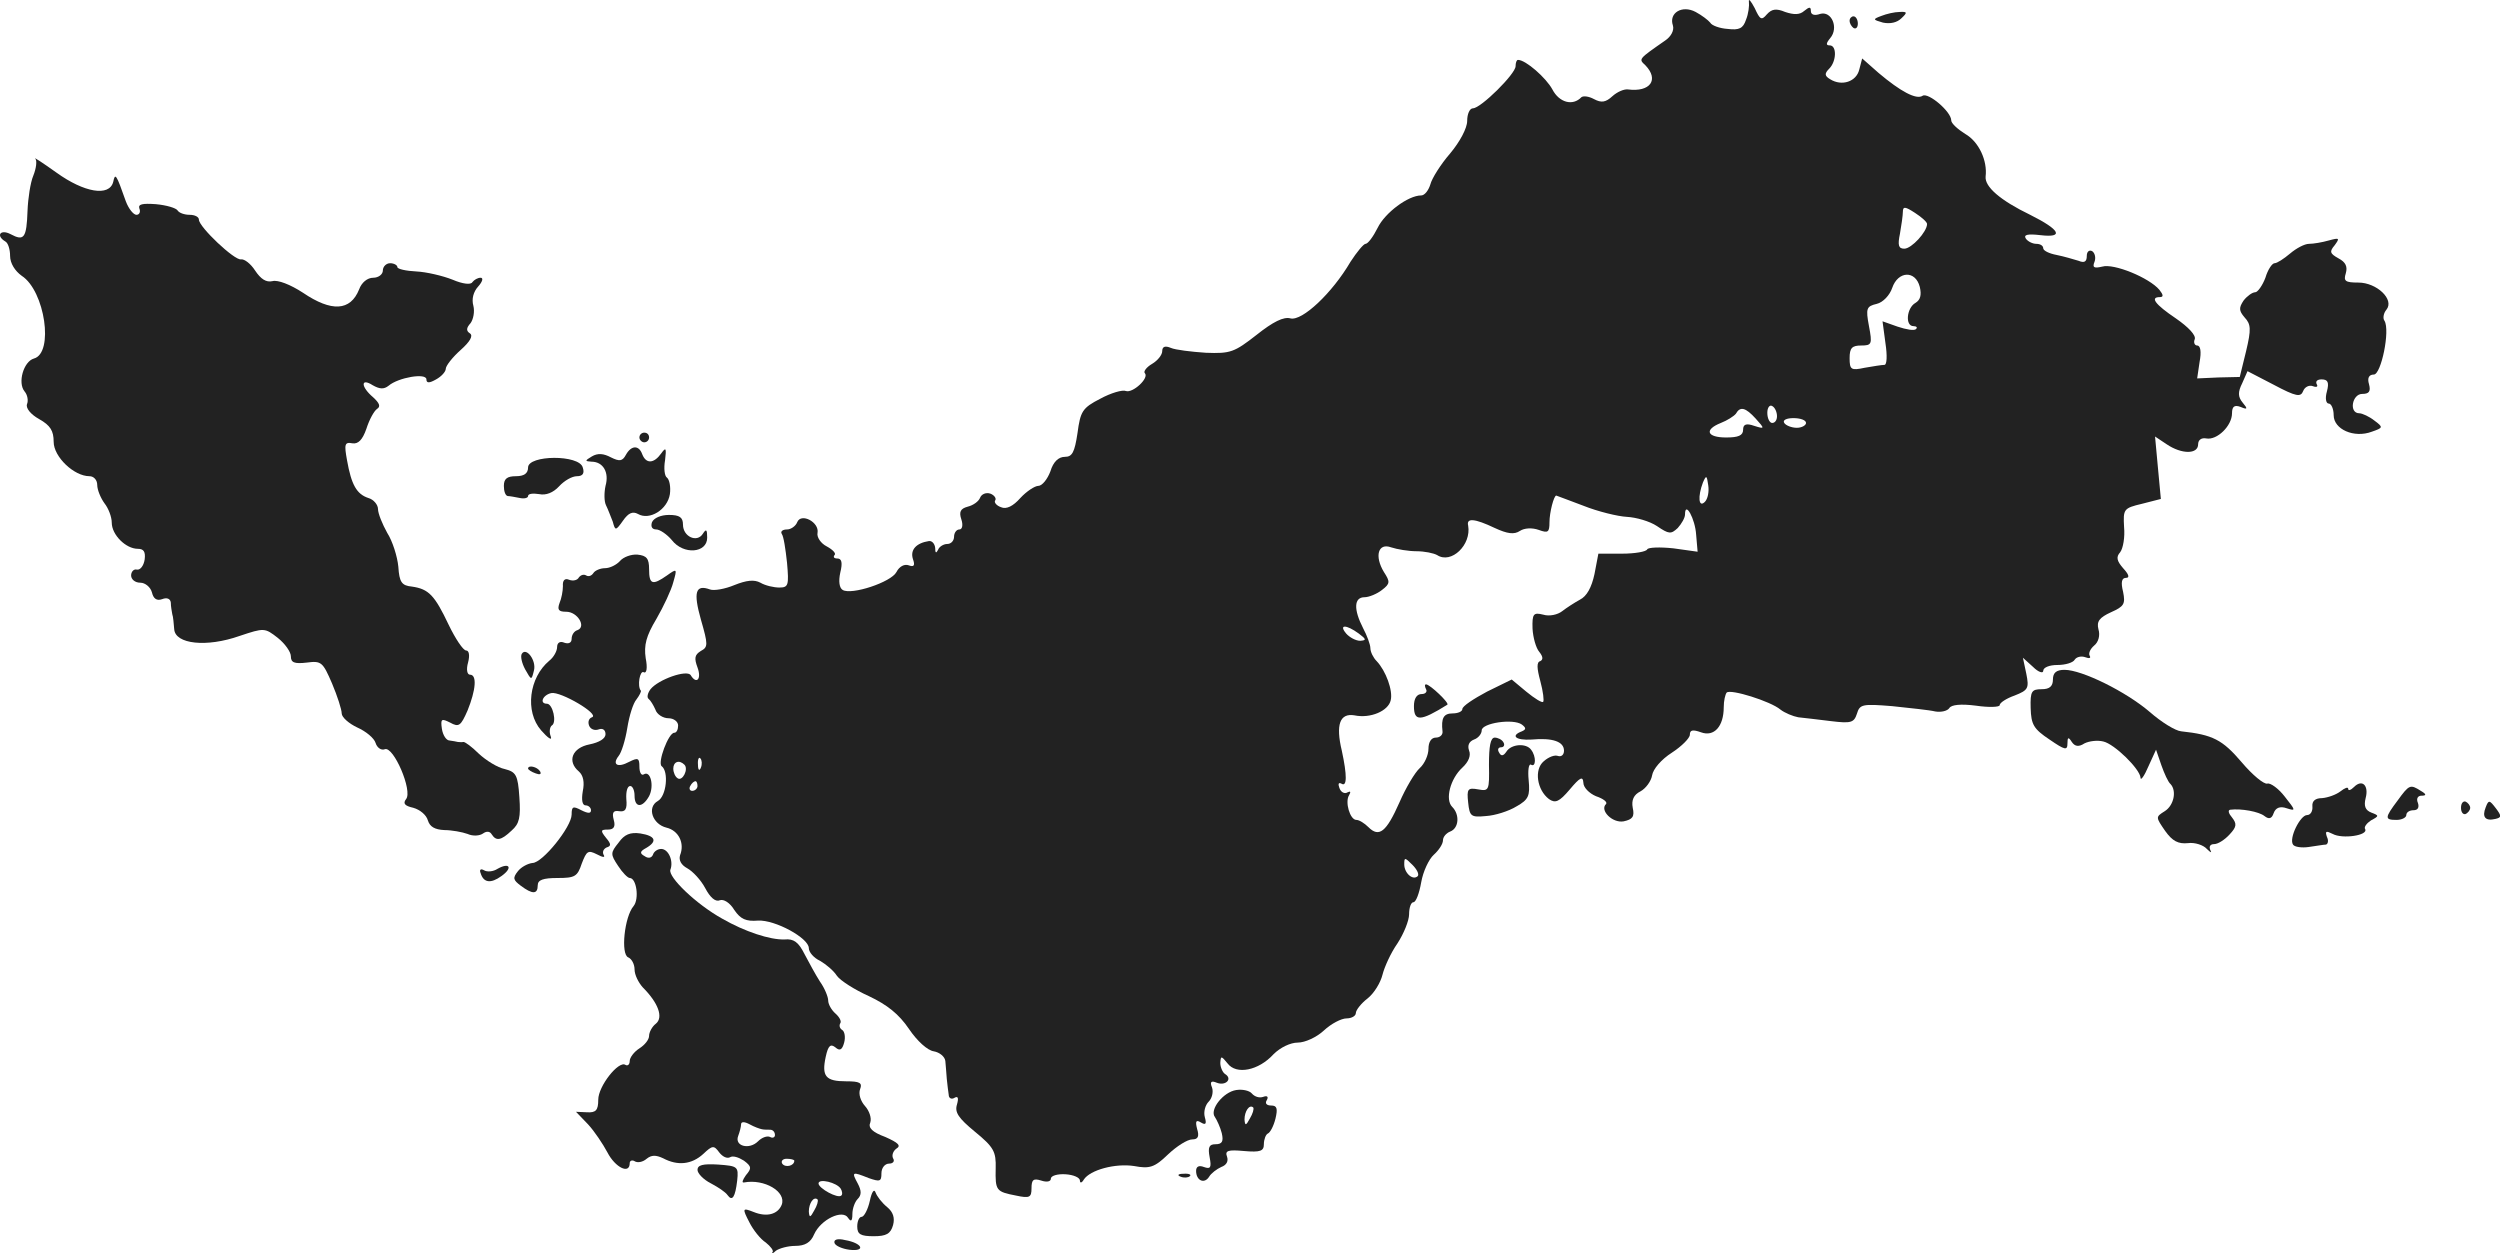 <?xml version="1.0" standalone="no"?>
<!DOCTYPE svg PUBLIC "-//W3C//DTD SVG 20010904//EN"
 "http://www.w3.org/TR/2001/REC-SVG-20010904/DTD/svg10.dtd">
<svg version="1.0" xmlns="http://www.w3.org/2000/svg"
 width="516.441pt" height="258.921pt" viewBox="0 0 516.441 258.921"
 preserveAspectRatio="xMidYMid meet">
<g transform="translate(-781.914,1113.373) scale(0.1,-0.1)"
fill="#222222" stroke="none">
<path d="M11432 11130 c1 -8 -1 -25 -6 -37 -6 -18 -14 -22 -38 -19 -16 1 -33
7 -36 13 -4 5 -17 15 -30 22 -28 15 -56 -2 -47 -28 3 -10 -4 -23 -16 -31 -56
-39 -55 -38 -41 -51 29 -30 10 -56 -36 -50 -8 1 -22 -5 -32 -14 -14 -13 -23
-14 -38 -6 -11 6 -22 7 -26 4 -18 -19 -46 -11 -60 16 -13 24 -55 61 -71 61 -3
0 -5 -6 -5 -13 0 -16 -72 -87 -88 -87 -7 0 -12 -12 -12 -26 0 -15 -15 -43 -35
-67 -20 -23 -38 -52 -41 -64 -4 -13 -12 -23 -19 -23 -27 0 -75 -36 -90 -67 -9
-18 -20 -33 -25 -33 -4 0 -18 -17 -31 -37 -38 -65 -100 -123 -124 -117 -14 4
-36 -7 -70 -34 -46 -36 -54 -39 -105 -37 -30 2 -63 6 -72 10 -12 5 -18 3 -18
-7 0 -7 -9 -19 -21 -26 -12 -7 -18 -16 -15 -19 10 -10 -25 -42 -39 -37 -7 3
-31 -4 -53 -16 -37 -19 -41 -26 -47 -71 -6 -40 -11 -49 -26 -49 -13 0 -24 -10
-30 -30 -6 -16 -17 -30 -25 -30 -7 0 -24 -11 -37 -25 -15 -17 -29 -24 -40 -19
-9 3 -15 10 -12 14 3 4 -2 11 -10 14 -9 3 -18 -1 -21 -8 -3 -8 -14 -16 -26
-19 -15 -4 -18 -11 -13 -26 4 -12 2 -21 -4 -21 -6 0 -11 -7 -11 -15 0 -8 -6
-15 -14 -15 -8 0 -17 -6 -19 -12 -4 -8 -6 -7 -6 4 -1 9 -7 15 -13 14 -26 -4
-39 -18 -33 -37 5 -14 2 -17 -9 -13 -8 3 -19 -2 -25 -14 -11 -21 -93 -48 -111
-37 -7 4 -9 18 -5 36 5 20 3 29 -6 29 -7 0 -9 3 -6 7 4 3 -3 11 -16 18 -12 6
-21 19 -19 28 4 22 -34 42 -42 22 -3 -8 -13 -15 -21 -15 -9 0 -14 -4 -11 -9 4
-5 8 -32 11 -60 4 -46 3 -51 -16 -51 -11 0 -29 4 -39 10 -13 7 -29 5 -54 -5
-19 -8 -42 -12 -50 -9 -30 11 -35 -5 -19 -62 15 -52 15 -57 0 -65 -13 -8 -14
-15 -7 -34 9 -24 -2 -36 -14 -16 -8 12 -67 -9 -83 -29 -6 -8 -8 -17 -4 -20 4
-3 10 -13 14 -22 3 -10 16 -18 27 -18 11 0 20 -7 20 -15 0 -8 -3 -15 -8 -15
-12 0 -35 -62 -26 -69 15 -11 10 -62 -8 -72 -23 -13 -11 -48 18 -55 25 -6 38
-32 28 -57 -3 -10 2 -20 15 -27 11 -6 28 -24 37 -41 10 -19 21 -29 30 -25 8 3
21 -5 30 -20 13 -19 24 -24 49 -22 35 2 105 -36 105 -57 0 -8 10 -20 23 -26
12 -7 28 -20 35 -31 7 -10 37 -29 66 -42 38 -18 62 -37 83 -68 17 -25 38 -44
51 -46 12 -2 23 -11 24 -20 1 -9 2 -26 3 -37 1 -11 3 -26 4 -33 0 -7 6 -10 12
-6 7 4 9 0 5 -14 -5 -16 3 -28 37 -56 39 -32 44 -41 43 -76 -1 -46 1 -48 42
-56 28 -6 32 -4 32 15 0 18 4 21 20 16 12 -4 20 -2 20 4 0 6 14 10 30 9 17 -1
30 -7 30 -13 0 -6 4 -5 8 2 13 20 65 34 104 28 32 -6 42 -3 70 24 18 17 40 31
50 31 12 0 15 6 10 22 -4 16 -2 19 8 13 10 -6 12 -3 8 11 -3 11 1 25 8 32 7 7
10 20 7 29 -5 12 -2 15 10 10 18 -7 33 8 17 18 -5 3 -10 14 -10 23 1 15 2 15
15 -1 18 -24 64 -15 95 19 14 14 35 24 50 24 15 0 39 11 54 25 15 14 36 25 47
25 10 0 19 5 19 11 0 6 11 20 24 30 14 11 27 33 31 49 4 16 17 45 31 65 13 20
24 47 24 60 0 14 4 25 9 25 5 0 12 18 16 41 4 23 16 48 26 57 10 9 19 22 19
30 0 7 7 15 15 18 18 7 20 35 4 51 -15 15 -4 58 21 81 13 12 18 25 14 35 -4
11 0 19 10 23 9 3 16 12 16 19 0 15 65 25 83 12 9 -7 9 -10 0 -14 -24 -9 -13
-19 20 -17 43 4 67 -4 67 -23 0 -8 -5 -13 -12 -11 -7 3 -20 -2 -30 -11 -20
-17 -14 -59 11 -78 13 -9 21 -6 43 20 21 25 27 28 28 14 0 -10 12 -22 26 -28
15 -5 24 -12 21 -16 -14 -13 13 -40 36 -36 19 4 23 10 19 28 -3 16 2 27 16 34
11 6 22 21 24 33 2 13 19 33 41 47 20 13 37 30 37 37 0 10 6 11 23 5 27 -10
47 12 47 52 0 13 3 26 6 30 8 8 91 -18 111 -35 9 -7 26 -14 37 -16 12 -1 42
-5 68 -8 41 -5 47 -3 53 15 6 20 11 21 73 16 37 -4 77 -8 89 -11 12 -2 25 1
29 7 4 7 24 9 55 5 27 -4 49 -3 49 1 0 5 14 14 31 20 28 11 30 15 24 45 l-7
33 21 -19 c11 -11 21 -14 21 -8 0 7 13 12 29 12 17 0 33 5 36 11 4 6 14 8 22
5 8 -3 12 -2 9 3 -3 5 1 14 9 21 9 7 13 21 9 34 -4 16 2 24 26 35 27 12 30 17
25 42 -5 20 -3 29 6 29 8 0 6 7 -6 20 -13 15 -15 23 -6 33 6 8 10 31 8 52 -2
37 -1 39 37 48 l39 10 -6 64 -6 65 24 -16 c31 -21 65 -21 65 0 0 9 7 14 17 12
22 -4 53 26 53 52 0 14 5 18 18 13 14 -6 15 -4 4 9 -10 12 -10 22 -1 40 l11
25 54 -28 c47 -25 56 -26 61 -13 3 8 12 13 20 10 8 -3 11 -1 8 4 -3 6 1 10 10
10 13 0 16 -6 11 -25 -4 -14 -2 -25 4 -25 5 0 10 -11 10 -24 0 -29 42 -48 79
-34 23 8 24 9 5 23 -10 8 -25 15 -31 15 -22 0 -15 40 6 40 14 0 18 5 14 20 -4
13 0 20 10 20 15 0 34 91 22 111 -4 5 -2 16 4 23 17 21 -20 56 -58 56 -27 0
-31 3 -26 19 4 14 0 23 -15 31 -18 10 -19 14 -8 27 11 15 10 16 -12 10 -14 -4
-32 -7 -41 -7 -9 0 -26 -9 -39 -20 -13 -11 -27 -20 -32 -20 -5 0 -14 -13 -19
-30 -6 -16 -16 -30 -21 -30 -6 0 -17 -8 -24 -17 -10 -15 -10 -21 2 -35 13 -14
14 -24 3 -70 l-13 -53 -44 -1 -44 -2 5 34 c4 21 2 34 -5 34 -5 0 -8 6 -5 13 3
8 -13 25 -39 43 -43 29 -54 44 -33 44 8 0 7 5 -1 15 -21 25 -94 55 -118 48
-17 -4 -21 -2 -16 10 3 8 1 18 -5 22 -6 3 -11 -1 -11 -10 0 -12 -5 -15 -17
-10 -10 3 -30 9 -45 12 -16 3 -28 9 -28 14 0 5 -6 9 -14 9 -8 0 -18 5 -22 11
-5 8 4 10 30 7 50 -6 41 11 -21 42 -62 30 -94 58 -92 79 4 33 -14 72 -42 88
-16 10 -29 22 -29 28 0 18 -47 58 -59 51 -13 -9 -46 9 -91 47 l-34 30 -6 -23
c-6 -25 -36 -35 -60 -20 -12 7 -12 12 -2 22 15 15 16 48 1 48 -8 0 -8 4 1 15
18 21 3 57 -21 50 -11 -4 -19 -2 -19 6 0 9 -3 9 -14 0 -9 -8 -21 -8 -39 -2
-19 8 -28 6 -38 -5 -11 -13 -14 -11 -25 13 -8 15 -13 21 -12 13z m368 -459 c0
-16 -32 -51 -47 -51 -12 0 -14 7 -9 31 3 17 6 38 6 45 0 12 5 11 25 -2 14 -9
25 -19 25 -23z m-15 -130 c4 -17 1 -27 -9 -33 -18 -10 -22 -48 -4 -48 6 0 9
-3 5 -6 -3 -4 -20 -1 -38 5 l-31 11 6 -45 c4 -26 3 -45 -2 -45 -5 0 -24 -3
-41 -6 -28 -6 -31 -4 -31 20 0 21 5 26 24 26 22 0 23 3 16 40 -7 37 -5 41 16
46 13 3 27 18 32 33 12 35 48 37 57 2z m-295 -267 c0 -8 -4 -14 -10 -14 -5 0
-10 9 -10 21 0 11 5 17 10 14 6 -3 10 -13 10 -21z m-44 -5 c19 -21 19 -22 -3
-15 -17 6 -23 3 -23 -8 0 -12 -10 -16 -35 -16 -40 0 -46 16 -11 30 13 5 27 14
31 19 9 16 20 13 41 -10z m104 -9 c0 -5 -9 -10 -19 -10 -11 0 -23 5 -26 10 -4
6 5 10 19 10 14 0 26 -4 26 -10z m-209 -163 c-13 -13 -15 11 -4 40 7 16 8 15
11 -6 2 -13 -1 -28 -7 -34z m-251 -8 c30 -12 71 -22 90 -23 19 -1 47 -9 62
-19 25 -17 29 -17 43 -4 8 9 15 21 15 28 0 29 21 -9 23 -42 l3 -35 -50 7 c-28
3 -52 2 -54 -2 -2 -5 -26 -9 -52 -9 l-49 0 -8 -42 c-6 -28 -16 -46 -30 -53
-11 -6 -28 -17 -37 -24 -9 -7 -26 -11 -39 -7 -20 5 -23 2 -22 -29 1 -18 7 -40
14 -48 8 -10 8 -16 2 -19 -8 -2 -7 -15 0 -41 6 -22 8 -41 6 -43 -2 -3 -18 7
-35 21 l-30 25 -51 -25 c-28 -15 -51 -30 -51 -36 0 -5 -9 -9 -20 -9 -19 0 -24
-10 -21 -37 1 -7 -5 -13 -14 -13 -9 0 -15 -9 -15 -23 0 -13 -8 -31 -18 -40
-10 -9 -29 -41 -42 -71 -27 -61 -42 -73 -64 -51 -8 8 -19 15 -25 15 -13 0 -24
37 -15 51 4 7 3 9 -3 6 -6 -4 -14 0 -17 9 -3 8 -2 12 4 9 12 -8 12 17 1 68
-13 54 -4 78 26 73 33 -7 70 9 75 31 5 20 -10 61 -29 81 -7 7 -13 19 -13 27 0
7 -7 26 -15 41 -20 39 -19 64 3 64 9 0 26 7 36 15 17 13 17 17 4 37 -20 33
-12 61 15 51 12 -4 36 -8 52 -8 17 0 36 -4 43 -8 29 -19 71 21 64 61 -4 16 13
15 55 -5 26 -12 40 -14 52 -6 9 6 25 7 39 2 19 -7 22 -5 22 16 0 20 9 55 14
55 1 0 26 -10 56 -21z m-464 -264 c16 -12 16 -14 3 -15 -9 0 -22 7 -29 15 -16
19 0 19 26 0z m-1359 -277 c-3 -8 -6 -5 -6 6 -1 11 2 17 5 13 3 -3 4 -12 1
-19z m-34 6 c9 -9 -4 -35 -14 -28 -5 3 -9 12 -9 20 0 14 12 19 23 8z m27 -44
c0 -5 -5 -10 -11 -10 -5 0 -7 5 -4 10 3 6 8 10 11 10 2 0 4 -4 4 -10z m1488
-186 c-10 -10 -28 6 -28 24 0 15 1 15 17 -1 9 -9 14 -19 11 -23z"/>
<path d="M10765 9710 c3 -5 -1 -10 -9 -10 -10 0 -16 -9 -16 -25 0 -32 13 -32
69 3 5 3 -36 42 -44 42 -3 0 -3 -4 0 -10z"/>
<path d="M11706 11101 c-19 -7 -18 -8 3 -14 15 -3 29 0 38 9 13 12 12 14 -4
13 -10 0 -27 -4 -37 -8z"/>
<path d="M11640 11091 c0 -6 4 -12 8 -15 5 -3 9 1 9 9 0 8 -4 15 -9 15 -4 0
-8 -4 -8 -9z"/>
<path d="M7892 10806 c4 -4 2 -20 -4 -35 -6 -14 -11 -47 -12 -73 -2 -56 -7
-63 -35 -48 -21 11 -31 -3 -11 -15 6 -3 10 -17 10 -30 0 -15 10 -31 24 -41 48
-31 67 -160 25 -171 -21 -6 -34 -50 -19 -68 6 -7 8 -19 5 -26 -3 -8 7 -21 25
-31 23 -13 30 -24 30 -47 0 -31 42 -71 74 -71 9 0 16 -8 16 -18 0 -10 7 -27
15 -38 8 -10 15 -28 15 -40 0 -25 29 -54 54 -54 12 0 16 -6 14 -22 -2 -13 -9
-22 -16 -21 -6 2 -12 -4 -12 -12 0 -8 8 -15 19 -15 10 0 21 -9 24 -20 3 -13
10 -18 21 -14 10 4 17 1 18 -7 0 -8 2 -18 3 -24 2 -5 3 -20 4 -31 2 -31 67
-38 135 -14 51 17 52 17 79 -4 15 -12 27 -29 27 -38 0 -13 7 -16 33 -13 30 4
33 1 52 -43 11 -26 20 -54 20 -62 0 -8 15 -21 32 -29 18 -8 35 -22 38 -32 3
-10 12 -16 19 -13 18 7 58 -86 44 -103 -7 -9 -3 -14 15 -18 14 -4 27 -15 30
-26 4 -13 14 -19 34 -20 15 0 37 -4 48 -8 11 -5 25 -4 32 1 7 5 14 5 18 -2 9
-14 19 -13 41 8 16 14 19 27 16 69 -3 46 -7 52 -30 58 -15 3 -39 18 -54 32
-14 14 -29 25 -32 24 -3 -1 -8 0 -11 0 -3 1 -11 2 -17 3 -7 0 -14 11 -16 24
-3 21 -1 22 17 13 18 -10 22 -7 36 25 17 42 20 74 5 74 -6 0 -8 11 -4 25 4 15
2 25 -4 25 -6 0 -22 24 -36 53 -29 61 -41 74 -76 79 -21 2 -26 9 -28 41 -2 21
-12 53 -23 70 -10 18 -19 40 -19 49 0 9 -9 20 -20 23 -24 8 -35 27 -44 78 -6
33 -5 38 11 35 12 -2 21 7 29 30 6 19 16 37 22 41 8 5 5 12 -8 24 -26 22 -26
41 -1 25 14 -8 23 -9 33 -1 20 17 78 27 78 13 0 -8 6 -8 20 0 11 6 20 16 20
22 0 6 14 24 31 39 19 17 26 29 19 34 -8 5 -8 11 1 21 6 8 9 24 6 36 -4 14 0
29 10 40 9 10 11 18 5 18 -6 0 -13 -4 -17 -9 -3 -6 -20 -4 -41 5 -20 8 -54 16
-75 17 -21 1 -39 5 -39 9 0 4 -7 8 -15 8 -8 0 -15 -7 -15 -15 0 -8 -9 -15 -20
-15 -12 0 -24 -10 -29 -24 -18 -45 -57 -47 -116 -7 -26 17 -52 27 -63 24 -13
-3 -24 4 -36 22 -9 14 -22 24 -29 23 -13 -3 -87 67 -87 82 0 6 -9 10 -19 10
-11 0 -22 4 -25 9 -3 5 -23 11 -45 13 -28 2 -37 0 -34 -9 3 -7 0 -13 -6 -13
-6 0 -16 12 -22 28 -20 57 -22 59 -26 40 -8 -31 -60 -22 -117 19 -28 20 -48
33 -44 29z"/>
<path d="M9140 10230 c0 -5 5 -10 10 -10 6 0 10 5 10 10 0 6 -4 10 -10 10 -5
0 -10 -4 -10 -10z"/>
<path d="M9112 10194 c-7 -13 -13 -14 -31 -5 -15 8 -27 9 -39 2 -15 -9 -15
-10 -1 -11 24 0 37 -22 29 -50 -3 -14 -3 -32 1 -40 4 -8 10 -24 14 -34 5 -19
6 -19 21 2 11 16 20 20 31 14 24 -14 61 9 66 41 2 15 -1 30 -6 34 -5 3 -7 19
-4 36 3 25 2 28 -8 14 -15 -21 -31 -22 -39 -2 -7 20 -23 19 -34 -1z"/>
<path d="M8910 10168 c0 -12 -8 -18 -25 -18 -18 0 -25 -5 -25 -20 0 -11 3 -20
8 -21 4 0 15 -2 25 -4 9 -2 17 0 17 4 0 5 10 6 23 4 14 -3 29 3 41 16 11 12
27 21 37 21 12 0 16 6 12 18 -7 27 -113 26 -113 0z"/>
<path d="M9166 10055 c-3 -9 0 -15 9 -15 7 0 22 -10 32 -22 24 -31 73 -27 73
5 0 17 -2 19 -9 8 -12 -19 -41 -6 -41 19 0 15 -7 20 -29 20 -16 0 -31 -6 -35
-15z"/>
<path d="M9100 9975 c-7 -8 -21 -15 -31 -15 -10 0 -21 -5 -24 -10 -4 -6 -10
-8 -15 -5 -5 3 -11 1 -15 -4 -3 -6 -12 -8 -20 -5 -9 4 -14 -1 -13 -13 0 -10
-3 -26 -7 -35 -5 -14 -2 -18 14 -18 23 0 42 -31 23 -38 -7 -2 -12 -10 -12 -18
0 -8 -6 -11 -15 -8 -9 4 -15 0 -15 -9 0 -8 -7 -21 -16 -28 -42 -35 -51 -105
-17 -144 14 -16 23 -22 20 -13 -4 10 -2 20 2 23 11 6 2 45 -10 45 -16 0 -9 18
9 22 19 4 101 -44 84 -50 -6 -2 -9 -9 -6 -17 3 -8 12 -11 20 -8 8 3 14 -1 14
-10 0 -9 -13 -17 -33 -21 -36 -7 -47 -35 -22 -56 9 -8 12 -22 8 -41 -3 -18 -1
-29 6 -29 6 0 11 -5 11 -10 0 -7 -6 -7 -20 0 -17 9 -20 8 -20 -9 0 -25 -60
-100 -81 -100 -9 -1 -23 -8 -30 -17 -11 -14 -10 -18 6 -30 24 -18 35 -18 35 1
0 11 11 15 41 15 36 0 41 3 50 30 10 26 13 28 31 19 13 -7 18 -7 14 -1 -3 6 0
12 6 15 10 3 10 7 -1 20 -12 15 -11 17 4 17 12 0 16 6 12 20 -4 15 -1 20 11
18 13 -2 17 4 15 25 -1 15 2 27 8 27 5 0 9 -9 9 -20 0 -25 16 -26 30 -1 11 21
3 54 -11 45 -5 -3 -9 4 -9 16 0 18 -3 19 -21 10 -24 -13 -36 -6 -22 12 6 7 14
33 18 58 4 25 12 51 19 59 6 8 10 16 9 18 -8 9 -2 43 6 38 6 -3 8 9 4 29 -4
27 1 46 22 81 15 26 31 60 35 76 8 28 8 29 -13 14 -30 -21 -37 -19 -37 13 0
22 -5 28 -24 30 -13 1 -29 -5 -36 -13z"/>
<path d="M8897 9783 c-3 -5 0 -19 7 -32 13 -23 13 -23 18 -3 6 21 -16 50 -25
35z"/>
<path d="M12060 9730 c0 -14 -7 -20 -23 -20 -21 0 -24 -4 -23 -39 1 -34 6 -43
39 -65 32 -22 37 -23 37 -8 0 13 2 14 9 3 6 -9 14 -11 26 -3 10 5 27 7 39 4
23 -5 76 -57 77 -75 0 -7 8 4 16 23 l16 35 11 -32 c6 -17 14 -35 19 -39 13
-14 7 -44 -12 -56 -19 -12 -19 -12 1 -41 15 -21 27 -27 47 -25 14 2 32 -4 39
-12 8 -8 11 -9 7 -2 -3 7 0 12 8 12 8 0 22 9 32 20 15 16 15 22 5 35 -7 8 -9
15 -4 16 23 3 60 -4 71 -13 9 -7 15 -6 19 6 4 11 13 15 27 10 19 -6 19 -5 -4
24 -13 17 -30 29 -36 27 -7 -2 -31 18 -53 44 -40 47 -60 57 -125 64 -12 1 -41
19 -65 40 -49 42 -140 87 -176 87 -17 0 -24 -6 -24 -20z"/>
<path d="M10895 9554 c1 -53 0 -55 -22 -51 -22 4 -24 1 -21 -27 3 -29 6 -31
37 -28 18 1 47 10 63 20 25 14 28 22 25 54 -2 20 0 35 5 32 10 -6 11 17 0 31
-10 14 -41 12 -51 -4 -6 -9 -11 -10 -15 -2 -4 6 -2 11 4 11 6 0 8 5 5 10 -3 6
-12 10 -18 10 -9 0 -12 -18 -12 -56z"/>
<path d="M8910 9546 c0 -2 7 -7 16 -10 8 -3 12 -2 9 4 -6 10 -25 14 -25 6z"/>
<path d="M12682 9508 c-7 -7 -12 -8 -12 -4 0 5 -7 2 -16 -5 -9 -7 -26 -13 -38
-14 -14 0 -21 -6 -20 -17 1 -10 -4 -18 -11 -18 -14 0 -38 -48 -29 -61 3 -5 18
-7 32 -5 15 2 31 5 36 5 4 1 6 8 2 16 -4 12 -2 13 12 6 20 -11 74 -3 67 10 -3
4 3 12 12 18 17 9 17 10 1 16 -13 5 -16 14 -12 30 7 26 -7 40 -24 23z"/>
<path d="M12772 9480 c-27 -36 -27 -40 -2 -40 11 0 20 5 20 10 0 6 7 10 15 10
9 0 12 6 9 15 -4 9 0 15 7 15 11 0 11 3 -1 10 -22 14 -24 13 -48 -20z"/>
<path d="M12903 9465 c0 -9 4 -14 9 -13 5 2 10 8 10 13 0 5 -5 11 -10 13 -5 1
-9 -4 -9 -13z"/>
<path d="M12954 9466 c-8 -20 -1 -29 20 -24 13 3 13 6 1 22 -13 17 -15 18 -21
2z"/>
<path d="M9097 9393 c-17 -21 -17 -24 -1 -48 9 -14 20 -25 24 -25 14 0 20 -43
8 -58 -19 -22 -27 -100 -11 -106 7 -3 13 -14 13 -25 0 -11 8 -27 17 -37 32
-32 43 -62 27 -75 -8 -6 -14 -18 -14 -25 0 -8 -9 -19 -20 -26 -11 -7 -20 -19
-20 -26 0 -7 -4 -11 -9 -8 -14 9 -56 -44 -56 -72 0 -22 -5 -27 -23 -26 l-23 1
25 -26 c13 -14 31 -41 40 -58 16 -31 46 -46 46 -22 0 5 5 7 10 4 6 -4 17 -2
25 5 10 8 19 8 34 1 30 -16 59 -13 83 9 19 18 22 18 33 3 7 -9 16 -13 22 -10
6 4 18 0 29 -7 16 -12 16 -16 4 -30 -7 -10 -9 -16 -4 -15 42 8 88 -19 78 -46
-8 -20 -31 -26 -58 -15 -23 9 -24 8 -9 -21 8 -16 23 -35 34 -42 10 -8 17 -17
14 -20 -3 -4 1 -3 7 3 7 5 25 10 40 10 20 0 32 7 39 24 14 31 59 52 70 34 6
-9 9 -7 9 8 0 11 5 25 11 31 8 8 8 17 0 32 -13 24 -12 25 23 11 23 -8 26 -7
26 10 0 11 7 20 16 20 8 0 12 5 8 11 -3 6 0 15 7 20 10 6 4 12 -23 24 -27 10
-36 19 -31 30 3 9 -2 24 -11 34 -9 10 -14 25 -10 35 5 13 -1 16 -29 16 -42 0
-51 10 -42 51 5 23 10 27 20 19 9 -8 14 -5 18 10 3 11 1 23 -4 26 -5 3 -7 9
-4 14 3 4 -2 13 -10 20 -8 7 -15 19 -15 27 0 7 -7 25 -17 39 -9 14 -23 40 -32
57 -12 24 -22 32 -41 30 -30 -1 -82 16 -129 43 -54 30 -112 86 -107 101 7 18
-4 43 -19 43 -7 0 -15 -5 -17 -12 -3 -7 -10 -8 -17 -3 -11 6 -10 10 3 17 24
14 19 25 -12 30 -21 3 -33 -2 -45 -19z m296 -592 c4 -1 12 -1 17 -1 6 0 10 -5
10 -11 0 -5 -5 -7 -10 -4 -6 3 -17 -1 -25 -9 -18 -18 -49 -10 -41 11 3 8 6 19
6 24 0 6 7 6 18 0 9 -5 20 -9 25 -10z m67 -65 c0 -11 -19 -15 -25 -6 -3 5 1
10 9 10 9 0 16 -2 16 -4z m96 -58 c3 -5 4 -12 1 -14 -7 -7 -47 15 -47 25 0 11
38 2 46 -11z m-55 -45 c-8 -15 -10 -15 -11 -2 0 17 10 32 18 25 2 -3 -1 -13
-7 -23z"/>
<path d="M8847 9339 c-9 -6 -22 -7 -28 -3 -7 4 -10 1 -7 -6 6 -20 21 -22 43
-6 24 17 17 29 -8 15z"/>
<path d="M10373 8882 c-27 -4 -56 -41 -44 -56 4 -6 11 -21 14 -33 4 -17 1 -23
-13 -23 -13 0 -16 -6 -12 -27 4 -21 2 -25 -12 -20 -10 4 -16 1 -16 -8 0 -20
17 -28 27 -12 4 7 16 16 25 20 11 4 15 12 12 21 -5 13 2 15 35 12 34 -3 41 0
41 14 0 10 4 20 8 22 5 2 12 15 16 31 5 21 3 27 -9 27 -10 0 -13 5 -9 11 4 7
1 10 -7 7 -8 -3 -18 0 -24 7 -5 6 -20 9 -32 7z m28 -59 c-8 -15 -10 -15 -11
-2 0 17 10 32 18 25 2 -3 -1 -13 -7 -23z"/>
<path d="M9260 8717 c0 -7 12 -20 28 -28 15 -8 30 -18 34 -24 10 -14 16 -4 20
30 3 29 1 30 -39 33 -32 2 -43 -1 -43 -11z"/>
<path d="M10258 8703 c7 -3 16 -2 19 1 4 3 -2 6 -13 5 -11 0 -14 -3 -6 -6z"/>
<path d="M9616 8653 c-4 -18 -12 -33 -17 -33 -5 0 -9 -9 -9 -20 0 -16 7 -20
34 -20 26 0 35 5 40 23 4 15 0 27 -12 37 -11 9 -21 22 -24 30 -3 9 -8 2 -12
-17z"/>
<path d="M9543 8566 c2 -6 16 -12 31 -14 35 -4 26 14 -9 20 -16 4 -24 1 -22
-6z"/>
</g>
</svg>
